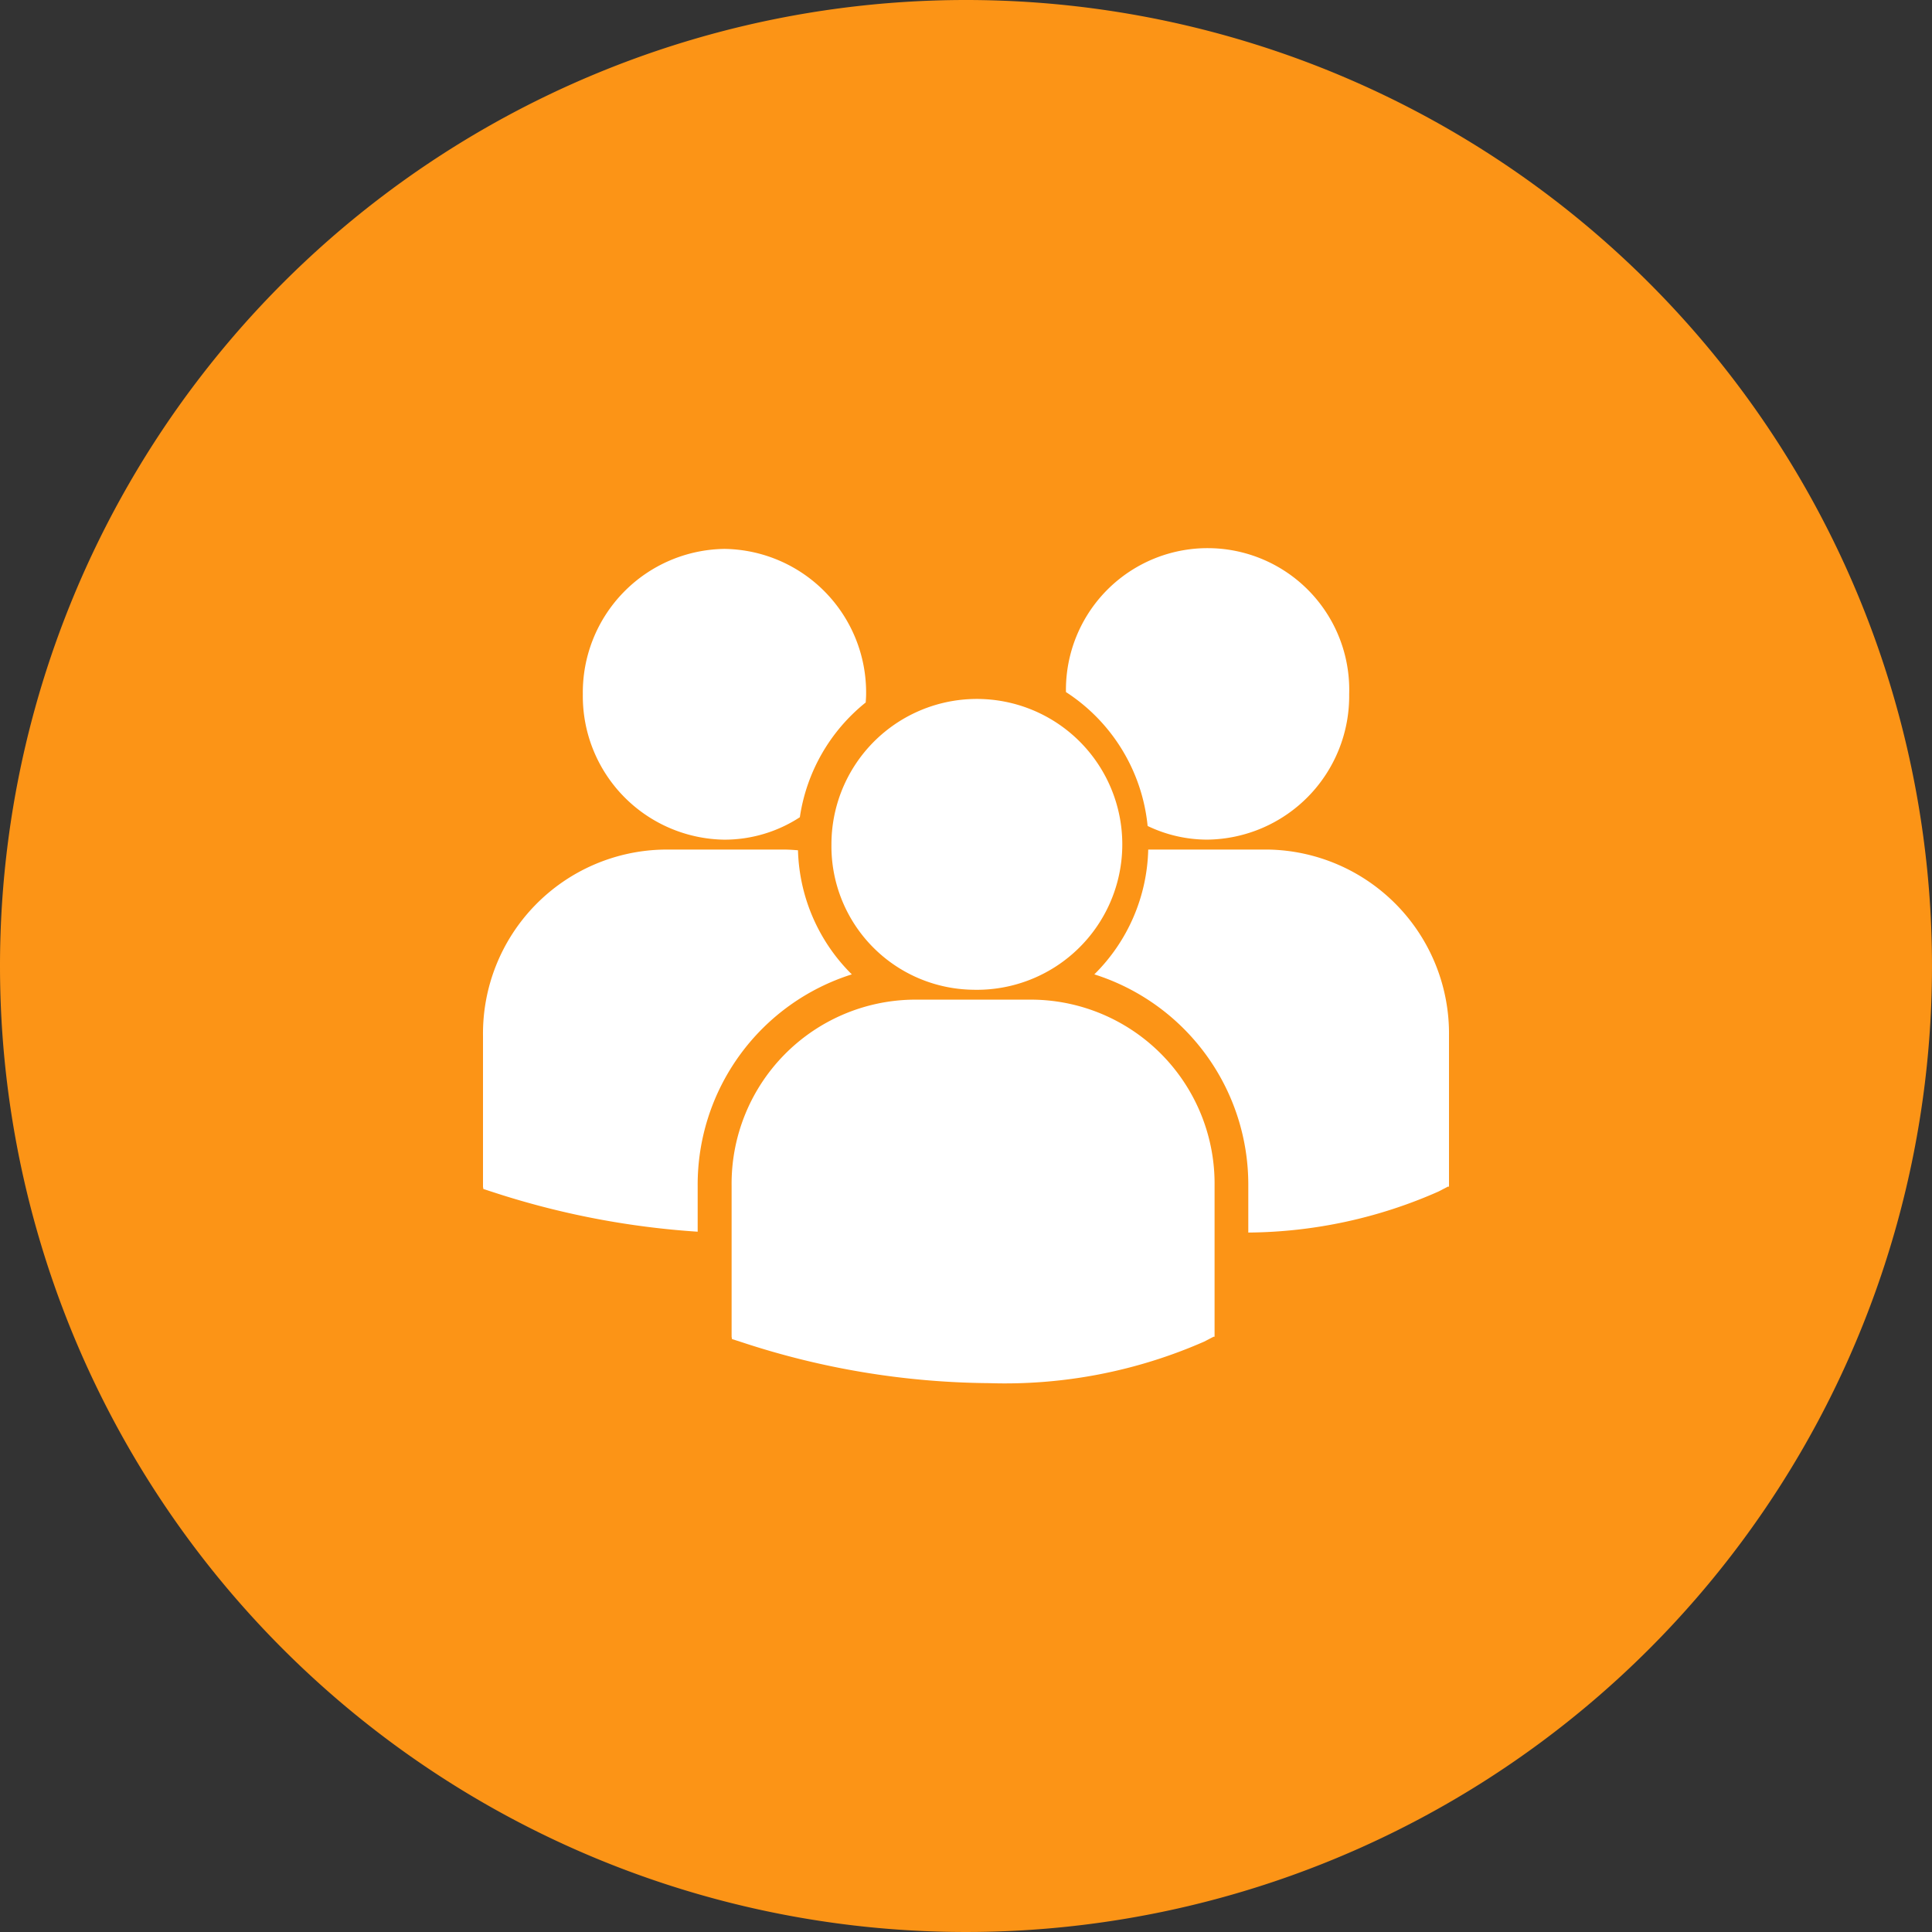 <svg xmlns="http://www.w3.org/2000/svg" width="88" height="88" viewBox="0 0 88 88"><rect x="0" y="0" width="88" height="88" fill="#333333" stroke="none"/><defs><style>.a{fill:#fc9416;}.b{fill:none;}.c{fill:#fff;}</style></defs><g transform="translate(-555 -492)"><path class="a" d="M44,0A44,44,0,1,1,0,44,44,44,0,0,1,44,0Z" transform="translate(555 492)"/><g transform="translate(-278 78)"><rect class="b" width="44" height="44" transform="translate(855 436)"/><g transform="translate(855 432.652)"><path class="c" d="M26.552,12.87a8.231,8.231,0,0,1,3.721,6.1A6.282,6.282,0,0,0,33,19.592a6.539,6.539,0,0,0,6.453-6.622,6.452,6.452,0,1,0-12.9-.1ZM22.325,26.43a6.624,6.624,0,1,0-6.454-6.622A6.539,6.539,0,0,0,22.325,26.43Zm2.737.451H19.586a8.383,8.383,0,0,0-8.262,8.48v6.872l.017.108.461.148a36.728,36.728,0,0,0,11.234,1.859,22.57,22.57,0,0,0,9.809-1.89l.431-.224h.046V35.361A8.38,8.38,0,0,0,25.062,26.881Zm10.676-6.837H30.3a8.26,8.26,0,0,1-2.455,5.685,10.044,10.044,0,0,1,7.013,9.642v2.118a21.771,21.771,0,0,0,8.66-1.867l.431-.224H44V28.523A8.382,8.382,0,0,0,35.738,20.044ZM11,19.594a6.291,6.291,0,0,0,3.432-1.022,8.239,8.239,0,0,1,3-5.227c.007-.124.018-.247.018-.372A6.539,6.539,0,0,0,11,6.35a6.539,6.539,0,0,0-6.453,6.623A6.539,6.539,0,0,0,11,19.594Zm5.8,6.136a8.264,8.264,0,0,1-2.453-5.653c-.2-.015-.4-.032-.606-.032H8.262A8.382,8.382,0,0,0,0,28.523V35.4l.017.106.461.149a37.855,37.855,0,0,0,9.3,1.795V35.371A10.046,10.046,0,0,1,16.8,25.729Z"/></g></g></g></svg>